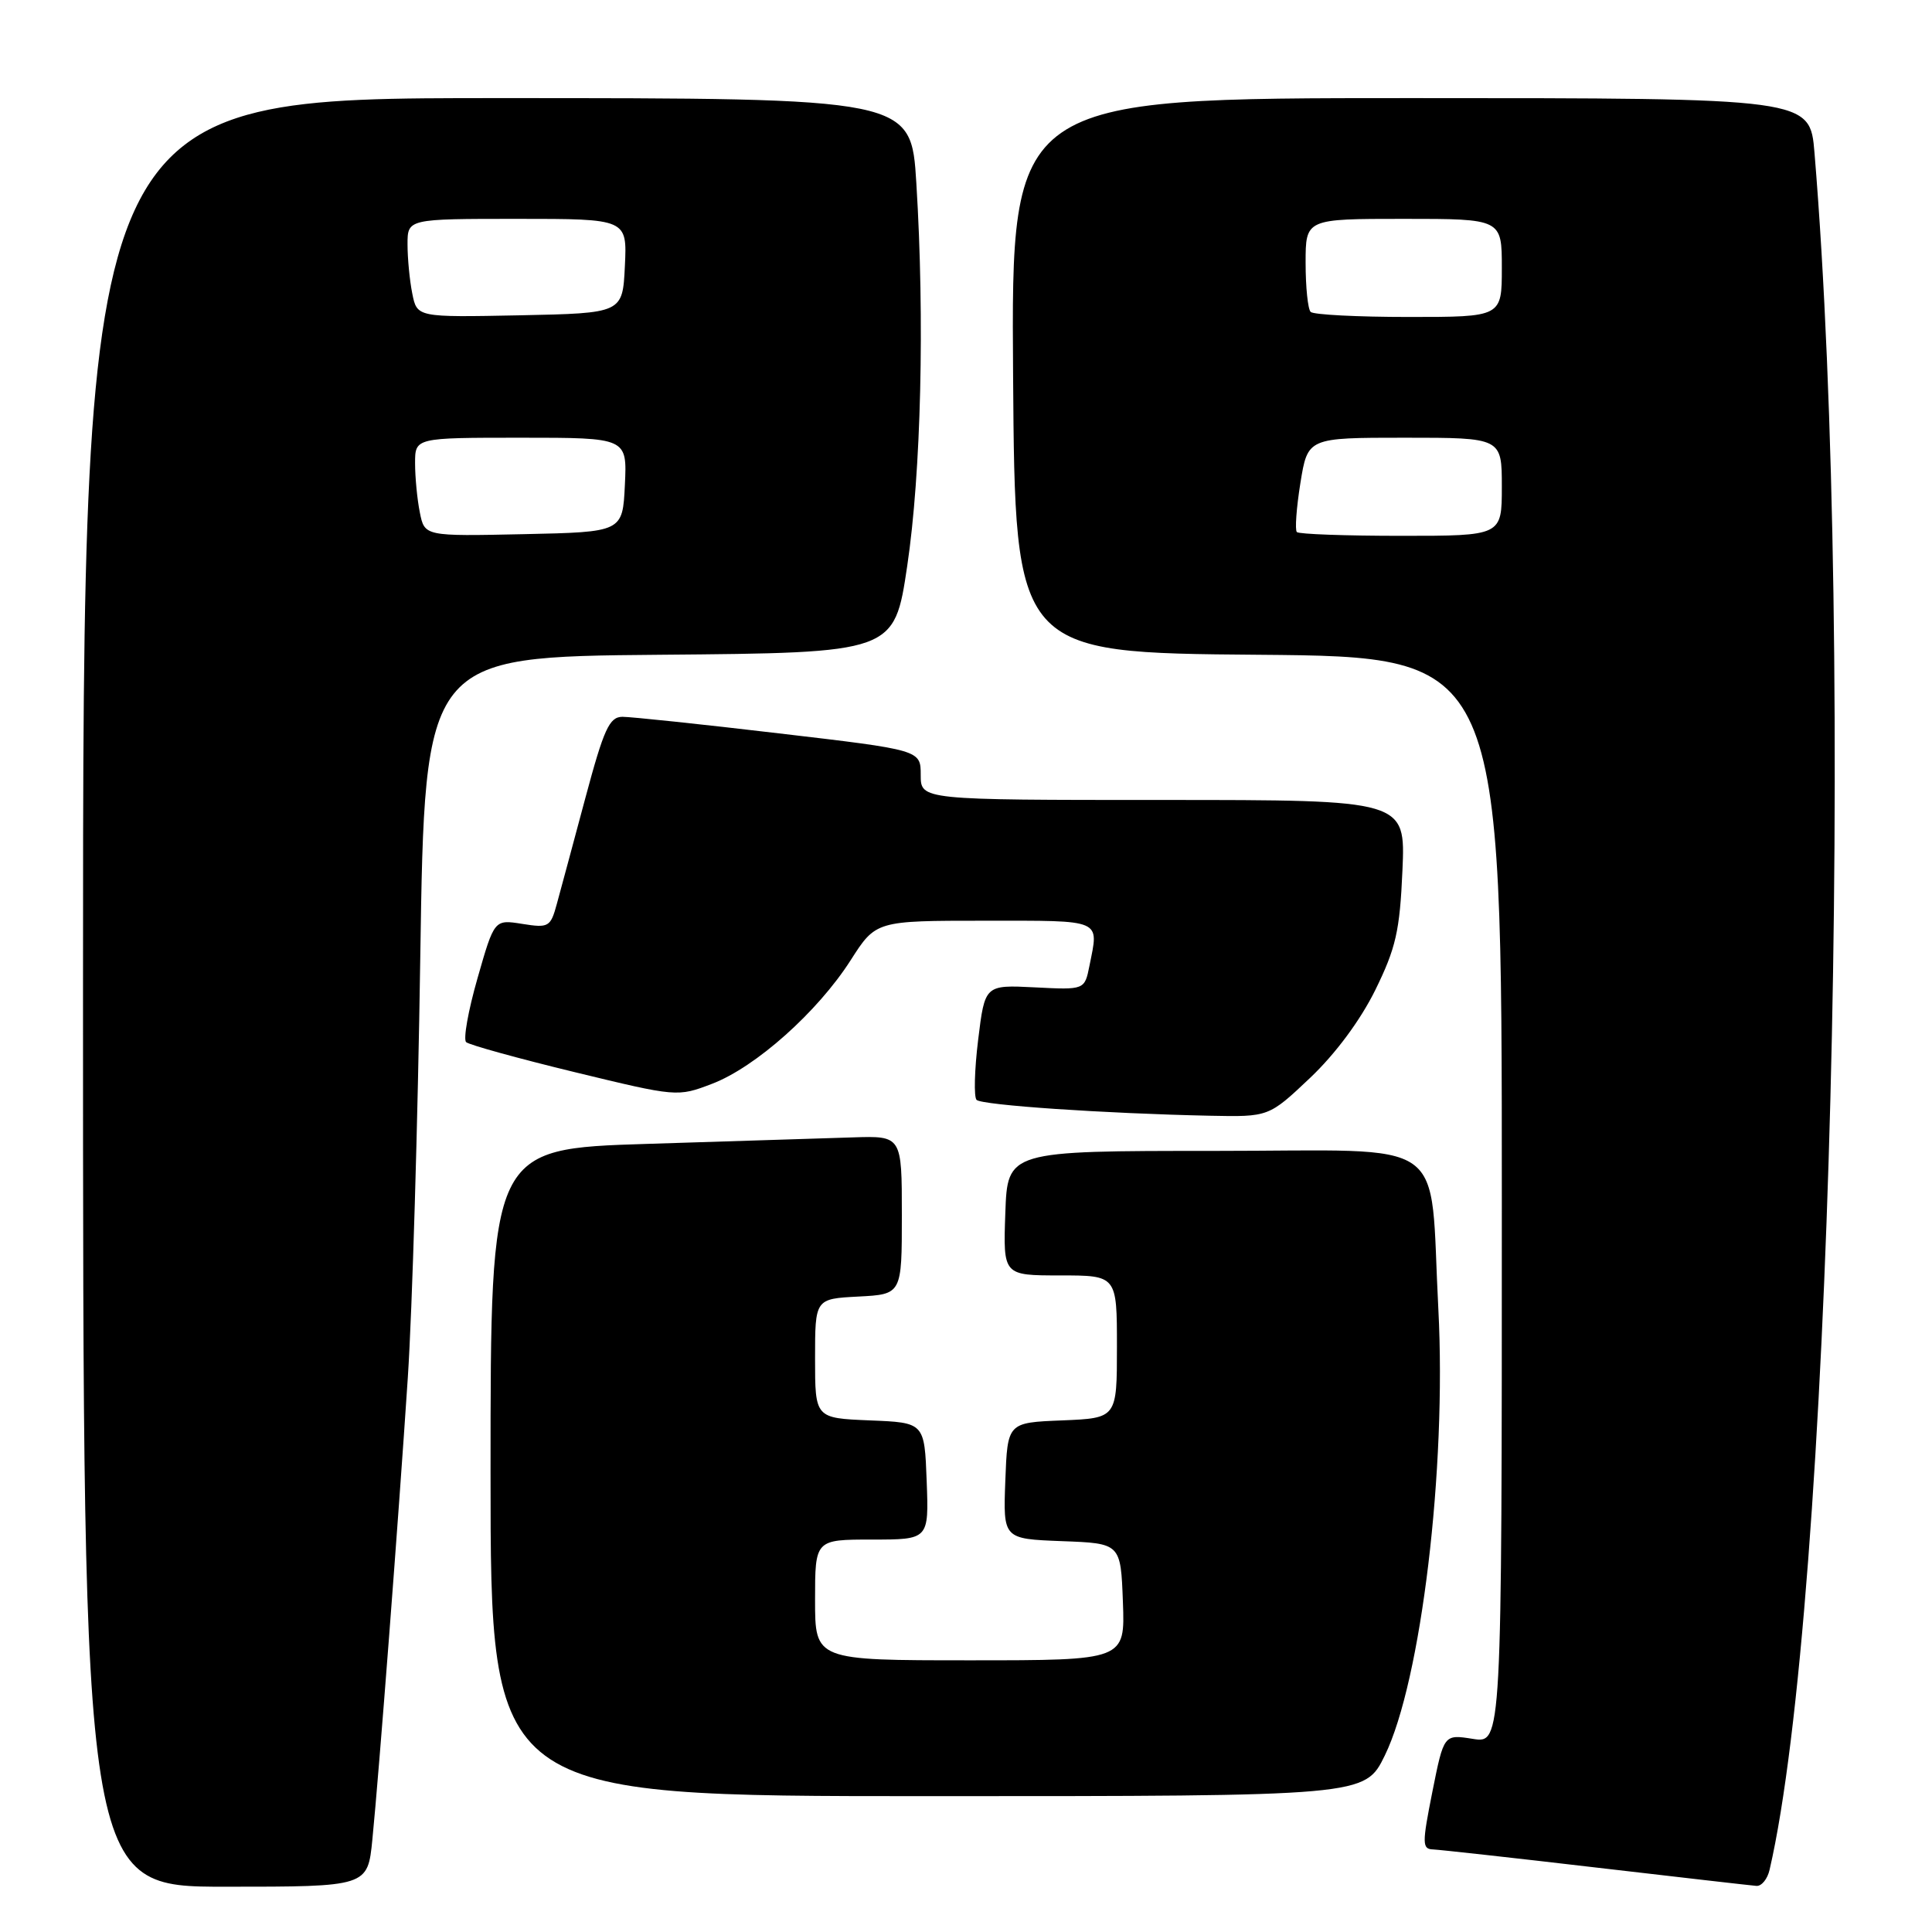 <?xml version="1.0" encoding="UTF-8" standalone="no"?>
<!DOCTYPE svg PUBLIC "-//W3C//DTD SVG 1.1//EN" "http://www.w3.org/Graphics/SVG/1.1/DTD/svg11.dtd" >
<svg xmlns="http://www.w3.org/2000/svg" xmlns:xlink="http://www.w3.org/1999/xlink" version="1.1" viewBox="0 0 256 256">
 <g >
 <path fill="currentColor"
d=" M 49.34 243.75 C 50.22 234.92 52.79 201.44 54.04 182.50 C 54.62 173.70 55.37 148.62 55.69 126.76 C 56.29 87.03 56.29 87.03 87.39 86.76 C 118.50 86.50 118.50 86.50 120.21 75.00 C 122.05 62.62 122.54 42.37 121.42 24.27 C 120.73 13.00 120.73 13.00 65.86 13.00 C 11.00 13.00 11.00 13.00 11.00 131.50 C 11.00 250.00 11.00 250.00 29.86 250.00 C 48.72 250.00 48.72 250.00 49.34 243.75 Z  M 234.48 247.75 C 242.57 212.88 245.89 86.09 240.43 20.25 C 239.83 13.00 239.83 13.00 186.90 13.00 C 133.98 13.00 133.98 13.00 134.24 49.75 C 134.50 86.50 134.50 86.50 166.75 86.76 C 199.00 87.03 199.00 87.03 199.00 159.03 C 199.00 231.02 199.00 231.02 195.16 230.41 C 191.32 229.80 191.32 229.80 189.80 237.40 C 188.42 244.34 188.43 245.01 189.90 245.06 C 190.78 245.10 200.50 246.17 211.50 247.46 C 222.50 248.74 232.05 249.84 232.73 249.89 C 233.41 249.95 234.20 248.99 234.48 247.75 Z  M 183.49 232.62 C 188.31 222.76 191.69 194.60 190.59 173.50 C 189.36 150.16 192.67 152.50 160.98 152.50 C 133.50 152.50 133.50 152.50 133.21 160.75 C 132.92 169.00 132.92 169.00 140.46 169.00 C 148.00 169.00 148.00 169.00 148.00 178.46 C 148.00 187.91 148.00 187.91 140.75 188.21 C 133.50 188.50 133.50 188.50 133.21 196.21 C 132.92 203.91 132.92 203.91 140.71 204.21 C 148.50 204.50 148.50 204.50 148.79 212.25 C 149.08 220.00 149.08 220.00 128.54 220.00 C 108.00 220.00 108.00 220.00 108.00 212.00 C 108.00 204.00 108.00 204.00 115.54 204.00 C 123.08 204.00 123.08 204.00 122.79 196.25 C 122.50 188.50 122.50 188.50 115.25 188.21 C 108.00 187.91 108.00 187.91 108.00 180.01 C 108.00 172.10 108.00 172.10 113.75 171.80 C 119.50 171.50 119.50 171.50 119.50 161.00 C 119.50 150.50 119.50 150.50 113.00 150.71 C 109.42 150.82 97.16 151.21 85.75 151.57 C 65.00 152.22 65.00 152.22 65.00 195.11 C 65.00 238.00 65.00 238.00 122.93 238.00 C 180.85 238.00 180.85 238.00 183.49 232.62 Z  M 173.58 142.84 C 176.95 139.65 180.25 135.20 182.23 131.19 C 184.96 125.63 185.48 123.37 185.83 115.35 C 186.24 106.00 186.24 106.00 154.12 106.00 C 122.00 106.00 122.00 106.00 122.00 102.69 C 122.00 99.38 122.00 99.38 103.25 97.18 C 92.94 95.96 83.59 94.98 82.47 94.98 C 80.74 95.00 80.02 96.58 77.56 105.75 C 75.98 111.66 74.28 117.96 73.79 119.75 C 72.95 122.84 72.71 122.98 69.20 122.42 C 65.50 121.83 65.50 121.83 63.27 129.63 C 62.04 133.92 61.36 137.73 61.77 138.09 C 62.17 138.45 68.63 140.24 76.13 142.06 C 89.70 145.35 89.77 145.36 94.35 143.61 C 100.13 141.40 108.32 134.10 112.70 127.26 C 116.06 122.00 116.06 122.00 130.53 122.00 C 146.26 122.00 145.61 121.72 144.36 127.96 C 143.72 131.17 143.72 131.17 137.11 130.83 C 130.50 130.50 130.50 130.50 129.61 137.78 C 129.12 141.78 129.03 145.36 129.40 145.74 C 130.11 146.44 146.40 147.55 160.31 147.84 C 168.12 148.00 168.12 148.00 173.58 142.84 Z  M 55.63 67.90 C 55.28 66.17 55.00 63.23 55.00 61.38 C 55.00 58.00 55.00 58.00 69.05 58.00 C 83.10 58.00 83.10 58.00 82.80 64.25 C 82.50 70.50 82.50 70.50 69.38 70.78 C 56.26 71.06 56.26 71.06 55.63 67.90 Z  M 54.63 38.90 C 54.28 37.17 54.00 34.23 54.00 32.38 C 54.00 29.00 54.00 29.00 68.55 29.00 C 83.10 29.00 83.10 29.00 82.80 35.25 C 82.50 41.50 82.50 41.50 68.88 41.78 C 55.26 42.05 55.26 42.05 54.63 38.90 Z  M 171.84 70.50 C 171.57 70.23 171.78 67.31 172.31 64.00 C 173.28 58.00 173.28 58.00 186.14 58.00 C 199.00 58.00 199.00 58.00 199.00 64.50 C 199.00 71.00 199.00 71.00 185.67 71.00 C 178.33 71.00 172.11 70.78 171.84 70.50 Z  M 173.67 41.33 C 173.30 40.97 173.00 38.04 173.00 34.83 C 173.00 29.00 173.00 29.00 186.00 29.00 C 199.00 29.00 199.00 29.00 199.00 35.50 C 199.00 42.00 199.00 42.00 186.67 42.00 C 179.88 42.00 174.03 41.70 173.67 41.33 Z "/>
</g>
</svg>